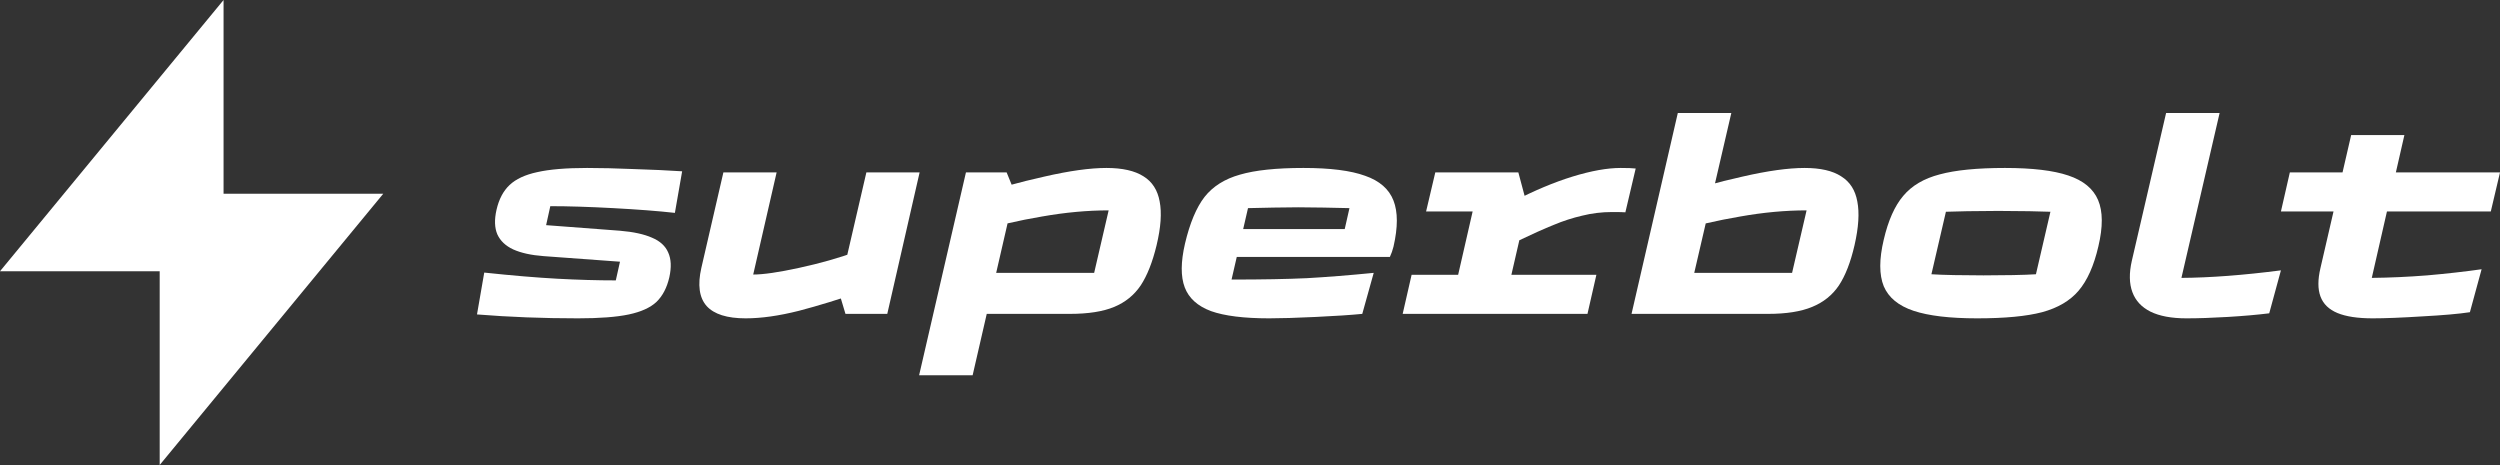 <svg width="2000" height="372" viewBox="0 0 2000 372" fill="none" xmlns="http://www.w3.org/2000/svg">
<rect x="0" y="0" width="2000" height="372" fill="#333333" stroke="none"/>
<g clip-path="url(#clip0_203_599)">
<path d="M462.316 254.671C434.369 254.671 407.462 253.63 381.596 251.546L387.394 218.066C409.841 220.447 429.314 222.084 445.815 222.977C462.316 223.87 477.924 224.316 492.641 224.316L495.986 209.362L434.889 204.898C424.929 204.154 416.827 202.368 410.584 199.541C404.489 196.714 400.252 192.696 397.874 187.488C395.644 182.28 395.421 175.733 397.205 167.846C399.137 159.365 402.631 152.743 407.685 147.982C412.739 143.22 420.098 139.798 429.76 137.714C439.571 135.482 452.876 134.366 469.674 134.366C480.377 134.366 492.864 134.664 507.135 135.259C521.554 135.706 534.413 136.301 545.711 137.045L539.913 170.302C526.534 168.814 510.108 167.549 490.634 166.507C471.309 165.466 454.511 164.945 440.24 164.945L436.896 180.122L495.986 184.586C506.689 185.479 515.237 187.339 521.629 190.166C528.021 192.845 532.332 196.788 534.562 201.996C536.94 207.204 537.238 213.826 535.454 221.861C533.521 230.194 530.102 236.741 525.196 241.502C520.291 246.115 512.932 249.463 503.121 251.546C493.31 253.63 479.708 254.671 462.316 254.671Z" fill="white"/>
<path d="M596.545 254.671C581.68 254.671 571.274 251.398 565.328 244.85C559.382 238.154 557.97 227.962 561.091 214.272L578.707 137.938H621.296L602.566 219.629C610.742 219.629 623.006 217.843 639.358 214.272C655.859 210.701 671.096 206.386 685.069 201.326L689.975 233.021C671.988 239.27 655.041 244.478 639.135 248.645C623.229 252.662 609.032 254.671 596.545 254.671ZM676.373 251.1L671.021 233.244L693.097 137.938H735.686L709.82 251.1H676.373Z" fill="white"/>
<path d="M735.292 300.204L772.753 137.938H805.309L811.775 153.785L778.105 300.204H735.292ZM764.503 251.1L771.861 218.29H875.325L886.92 168.293C869.973 168.293 852.209 169.93 833.627 173.203C815.046 176.328 797.058 180.494 779.666 185.702L775.652 157.802C795.423 151.255 815.343 145.75 835.411 141.286C855.48 136.673 872.055 134.366 885.136 134.366C897.92 134.366 907.806 136.598 914.793 141.062C921.78 145.378 926.091 152.074 927.726 161.15C929.51 170.227 928.692 181.908 925.273 196.193C922.003 209.734 917.766 220.447 912.563 228.334C907.36 236.071 900.299 241.8 891.38 245.52C882.46 249.24 870.642 251.1 855.926 251.1H764.503Z" fill="white"/>
<path d="M1015.35 254.671C995.13 254.671 979.596 252.737 968.744 248.868C958.041 244.85 951.054 238.526 947.784 229.896C944.513 221.266 944.588 209.585 948.007 194.854C951.872 178.486 957.074 166.061 963.615 157.579C970.305 149.098 979.744 143.146 991.934 139.723C1004.12 136.152 1021.07 134.366 1042.77 134.366C1064.18 134.366 1080.61 136.45 1092.05 140.616C1103.65 144.634 1111.23 151.255 1114.8 160.481C1118.36 169.558 1118.36 181.834 1114.8 197.309C1114.05 200.285 1113.09 203.038 1111.9 205.567H985.245L990.373 183.247H1075.78L1079.57 166.507C1072.73 166.358 1065.89 166.21 1059.05 166.061C1052.21 165.912 1045.38 165.838 1038.54 165.838C1032.15 165.838 1025.6 165.912 1018.91 166.061C1012.23 166.21 1005.39 166.358 998.4 166.507L985.245 223.646C1009.77 223.646 1029.92 223.274 1045.67 222.53C1061.58 221.638 1079.34 220.224 1098.97 218.29L1089.82 251.1C1080.76 251.993 1068.34 252.811 1052.59 253.555C1036.98 254.299 1024.56 254.671 1015.35 254.671Z" fill="white"/>
<path d="M1122.14 251.1L1129.28 219.852H1166.51L1178.11 169.186H1140.87L1148.23 137.938H1214.68L1220.7 160.481L1218.92 177.221L1209.1 219.852H1277.11L1269.98 251.1H1122.14ZM1211.11 160.927C1227.46 152.446 1243.07 145.898 1257.94 141.286C1272.95 136.673 1285.81 134.366 1296.51 134.366C1302.16 134.366 1306.18 134.515 1308.55 134.813L1300.3 169.855C1298.97 169.706 1295.4 169.632 1289.6 169.632C1281.42 169.632 1273.47 170.599 1265.74 172.534C1258.01 174.319 1250.43 176.774 1243 179.899C1235.56 182.875 1225.6 187.339 1213.12 193.291L1211.11 160.927Z" fill="white"/>
<path d="M1305.23 251.1L1342.25 90.396H1385.06L1355.4 218.29H1433.67L1445.27 168.293C1428.32 168.293 1410.63 169.93 1392.2 173.203C1373.76 176.328 1355.78 180.494 1338.24 185.702L1334 157.802C1354.07 151.255 1374.06 145.75 1393.98 141.286C1414.05 136.673 1430.62 134.366 1443.71 134.366C1456.34 134.366 1466.08 136.598 1472.92 141.062C1479.9 145.378 1484.21 152.074 1485.85 161.15C1487.63 170.227 1486.89 181.908 1483.62 196.193C1480.5 209.734 1476.34 220.447 1471.13 228.334C1465.93 236.071 1458.79 241.8 1449.73 245.52C1440.81 249.24 1429.06 251.1 1414.49 251.1H1305.23Z" fill="white"/>
<path d="M1581.7 254.671C1559.85 254.671 1542.9 252.662 1530.86 248.645C1518.82 244.627 1510.87 238.08 1507 229.003C1503.28 219.778 1503.28 207.353 1507 191.729C1510.57 176.402 1515.77 164.722 1522.61 156.686C1529.45 148.502 1539.18 142.774 1551.82 139.5C1564.46 136.078 1581.85 134.366 1604 134.366C1625.85 134.366 1642.72 136.375 1654.62 140.393C1666.66 144.41 1674.61 150.958 1678.47 160.034C1682.34 169.111 1682.41 181.462 1678.7 197.086C1675.13 212.561 1669.85 224.39 1662.87 232.574C1656.03 240.61 1646.29 246.338 1633.65 249.761C1621.17 253.034 1603.85 254.671 1581.7 254.671ZM1586.83 220.298C1594.71 220.298 1602.51 220.224 1610.24 220.075C1617.97 219.926 1624.14 219.703 1628.75 219.406L1640.34 169.409C1637.67 169.26 1632.02 169.111 1623.4 168.962C1614.78 168.814 1606.53 168.739 1598.65 168.739C1590.77 168.739 1582.52 168.814 1573.9 168.962C1565.27 169.111 1559.55 169.26 1556.73 169.409L1545.13 219.406C1549.74 219.703 1555.83 219.926 1563.42 220.075C1571.15 220.224 1578.95 220.298 1586.83 220.298Z" fill="white"/>
<path d="M1749.15 254.671C1737.26 254.671 1727.67 252.886 1720.39 249.314C1713.25 245.743 1708.42 240.535 1705.9 233.69C1703.37 226.846 1703.22 218.513 1705.45 208.692L1732.88 90.396H1775.69L1745.14 222.307C1768.18 222.158 1794.72 220.15 1824.74 216.281L1815.38 250.654C1805.72 251.844 1794.64 252.811 1782.16 253.555C1769.67 254.299 1758.67 254.671 1749.15 254.671Z" fill="white"/>
<path d="M1898.1 254.671C1886.2 254.671 1876.84 253.258 1870 250.43C1863.16 247.603 1858.63 243.214 1856.4 237.262C1854.17 231.31 1854.17 223.646 1856.4 214.272L1880.93 108.029H1923.52L1897.43 222.307C1911.85 222.158 1926.64 221.489 1941.8 220.298C1957.11 218.959 1971.61 217.322 1985.28 215.388L1975.92 249.761C1967.15 251.1 1954.44 252.216 1937.79 253.109C1921.29 254.15 1908.06 254.671 1898.1 254.671ZM1824.74 169.186L1831.87 137.938H2000L1992.64 169.186H1824.74Z" fill="white"/>
<path d="M306.6 155H178.85V0L0 217H127.75V372L306.6 155Z" fill="white"/>
</g>
<defs>
<clipPath id="clip0_203_599">
<rect width="2000" height="372" fill="white"/>
</clipPath>
</defs>
</svg>
